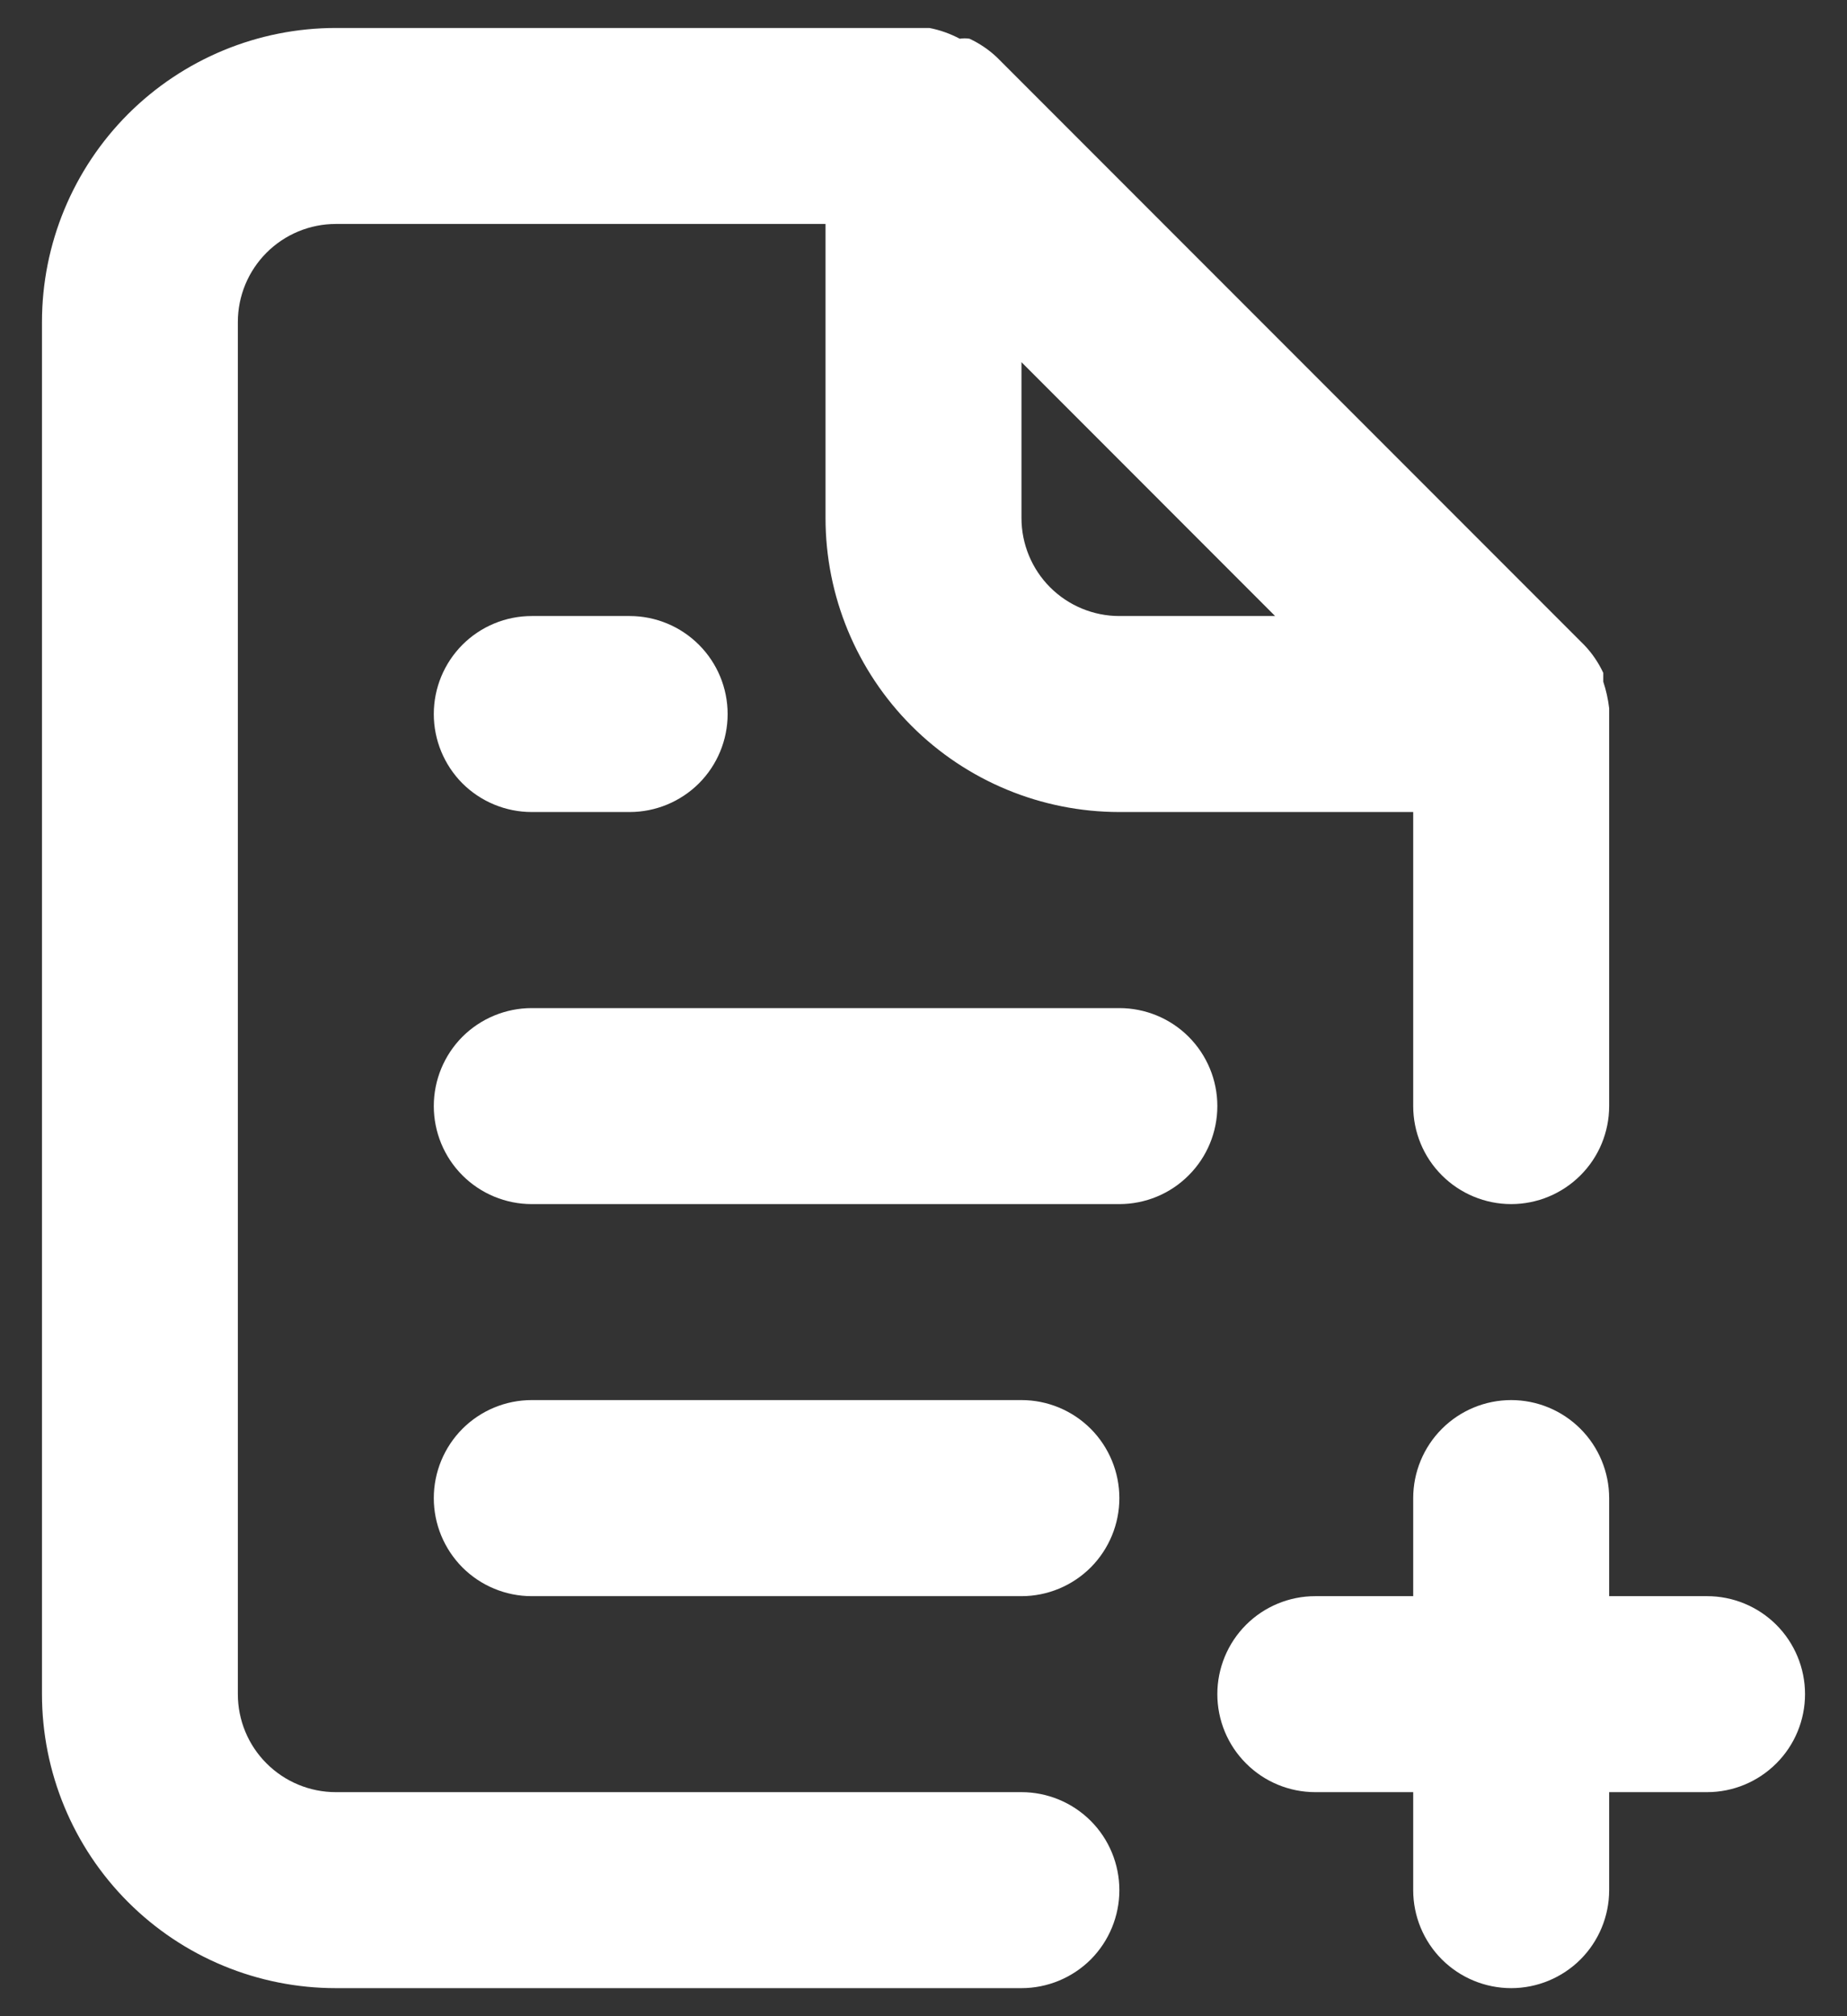 <svg width="22" height="24" viewBox="0 0 22 24" fill="none" xmlns="http://www.w3.org/2000/svg">
<rect x="0" y="0" width="22" height="24" fill="#333333" stroke="none"/>
<path d="M20.333 19H19.167V17.833C19.167 17.524 19.044 17.227 18.825 17.008C18.606 16.789 18.309 16.666 18 16.666C17.691 16.666 17.394 16.789 17.175 17.008C16.956 17.227 16.833 17.524 16.833 17.833V19H15.667C15.357 19 15.06 19.123 14.842 19.341C14.623 19.56 14.5 19.857 14.5 20.166C14.5 20.476 14.623 20.773 14.842 20.991C15.06 21.21 15.357 21.333 15.667 21.333H16.833V22.5C16.833 22.809 16.956 23.106 17.175 23.325C17.394 23.543 17.691 23.666 18 23.666C18.309 23.666 18.606 23.543 18.825 23.325C19.044 23.106 19.167 22.809 19.167 22.5V21.333H20.333C20.643 21.333 20.939 21.21 21.158 20.991C21.377 20.773 21.5 20.476 21.5 20.166C21.5 19.857 21.377 19.56 21.158 19.341C20.939 19.123 20.643 19 20.333 19ZM12.167 21.333H4C3.691 21.333 3.394 21.21 3.175 20.991C2.956 20.773 2.833 20.476 2.833 20.166V3.833C2.833 3.524 2.956 3.227 3.175 3.008C3.394 2.789 3.691 2.666 4 2.666H9.833V6.166C9.833 7.095 10.202 7.985 10.858 8.641C11.515 9.298 12.405 9.666 13.333 9.666H16.833V13.166C16.833 13.476 16.956 13.773 17.175 13.991C17.394 14.21 17.691 14.333 18 14.333C18.309 14.333 18.606 14.21 18.825 13.991C19.044 13.773 19.167 13.476 19.167 13.166V8.5C19.167 8.5 19.167 8.5 19.167 8.43C19.154 8.322 19.131 8.217 19.097 8.115V8.01C19.041 7.89 18.966 7.779 18.875 7.683L11.875 0.683C11.779 0.592 11.668 0.517 11.548 0.461C11.51 0.455 11.47 0.455 11.432 0.461C11.318 0.401 11.196 0.357 11.07 0.333H4C3.072 0.333 2.182 0.702 1.525 1.358C0.869 2.015 0.5 2.905 0.5 3.833V20.166C0.5 21.095 0.869 21.985 1.525 22.641C2.182 23.298 3.072 23.666 4 23.666H12.167C12.476 23.666 12.773 23.543 12.992 23.325C13.21 23.106 13.333 22.809 13.333 22.5C13.333 22.19 13.21 21.893 12.992 21.675C12.773 21.456 12.476 21.333 12.167 21.333ZM12.167 4.311L15.188 7.333H13.333C13.024 7.333 12.727 7.21 12.508 6.991C12.29 6.773 12.167 6.476 12.167 6.166V4.311ZM6.333 7.333C6.024 7.333 5.727 7.456 5.508 7.675C5.29 7.894 5.167 8.19 5.167 8.5C5.167 8.809 5.29 9.106 5.508 9.325C5.727 9.543 6.024 9.666 6.333 9.666H7.5C7.809 9.666 8.106 9.543 8.325 9.325C8.544 9.106 8.667 8.809 8.667 8.5C8.667 8.19 8.544 7.894 8.325 7.675C8.106 7.456 7.809 7.333 7.5 7.333H6.333ZM12.167 16.666H6.333C6.024 16.666 5.727 16.789 5.508 17.008C5.29 17.227 5.167 17.524 5.167 17.833C5.167 18.142 5.29 18.439 5.508 18.658C5.727 18.877 6.024 19 6.333 19H12.167C12.476 19 12.773 18.877 12.992 18.658C13.21 18.439 13.333 18.142 13.333 17.833C13.333 17.524 13.21 17.227 12.992 17.008C12.773 16.789 12.476 16.666 12.167 16.666ZM13.333 12H6.333C6.024 12 5.727 12.123 5.508 12.341C5.29 12.56 5.167 12.857 5.167 13.166C5.167 13.476 5.29 13.773 5.508 13.991C5.727 14.21 6.024 14.333 6.333 14.333H13.333C13.643 14.333 13.94 14.21 14.158 13.991C14.377 13.773 14.5 13.476 14.5 13.166C14.5 12.857 14.377 12.56 14.158 12.341C13.94 12.123 13.643 12 13.333 12Z" fill="white"/>
</svg>
